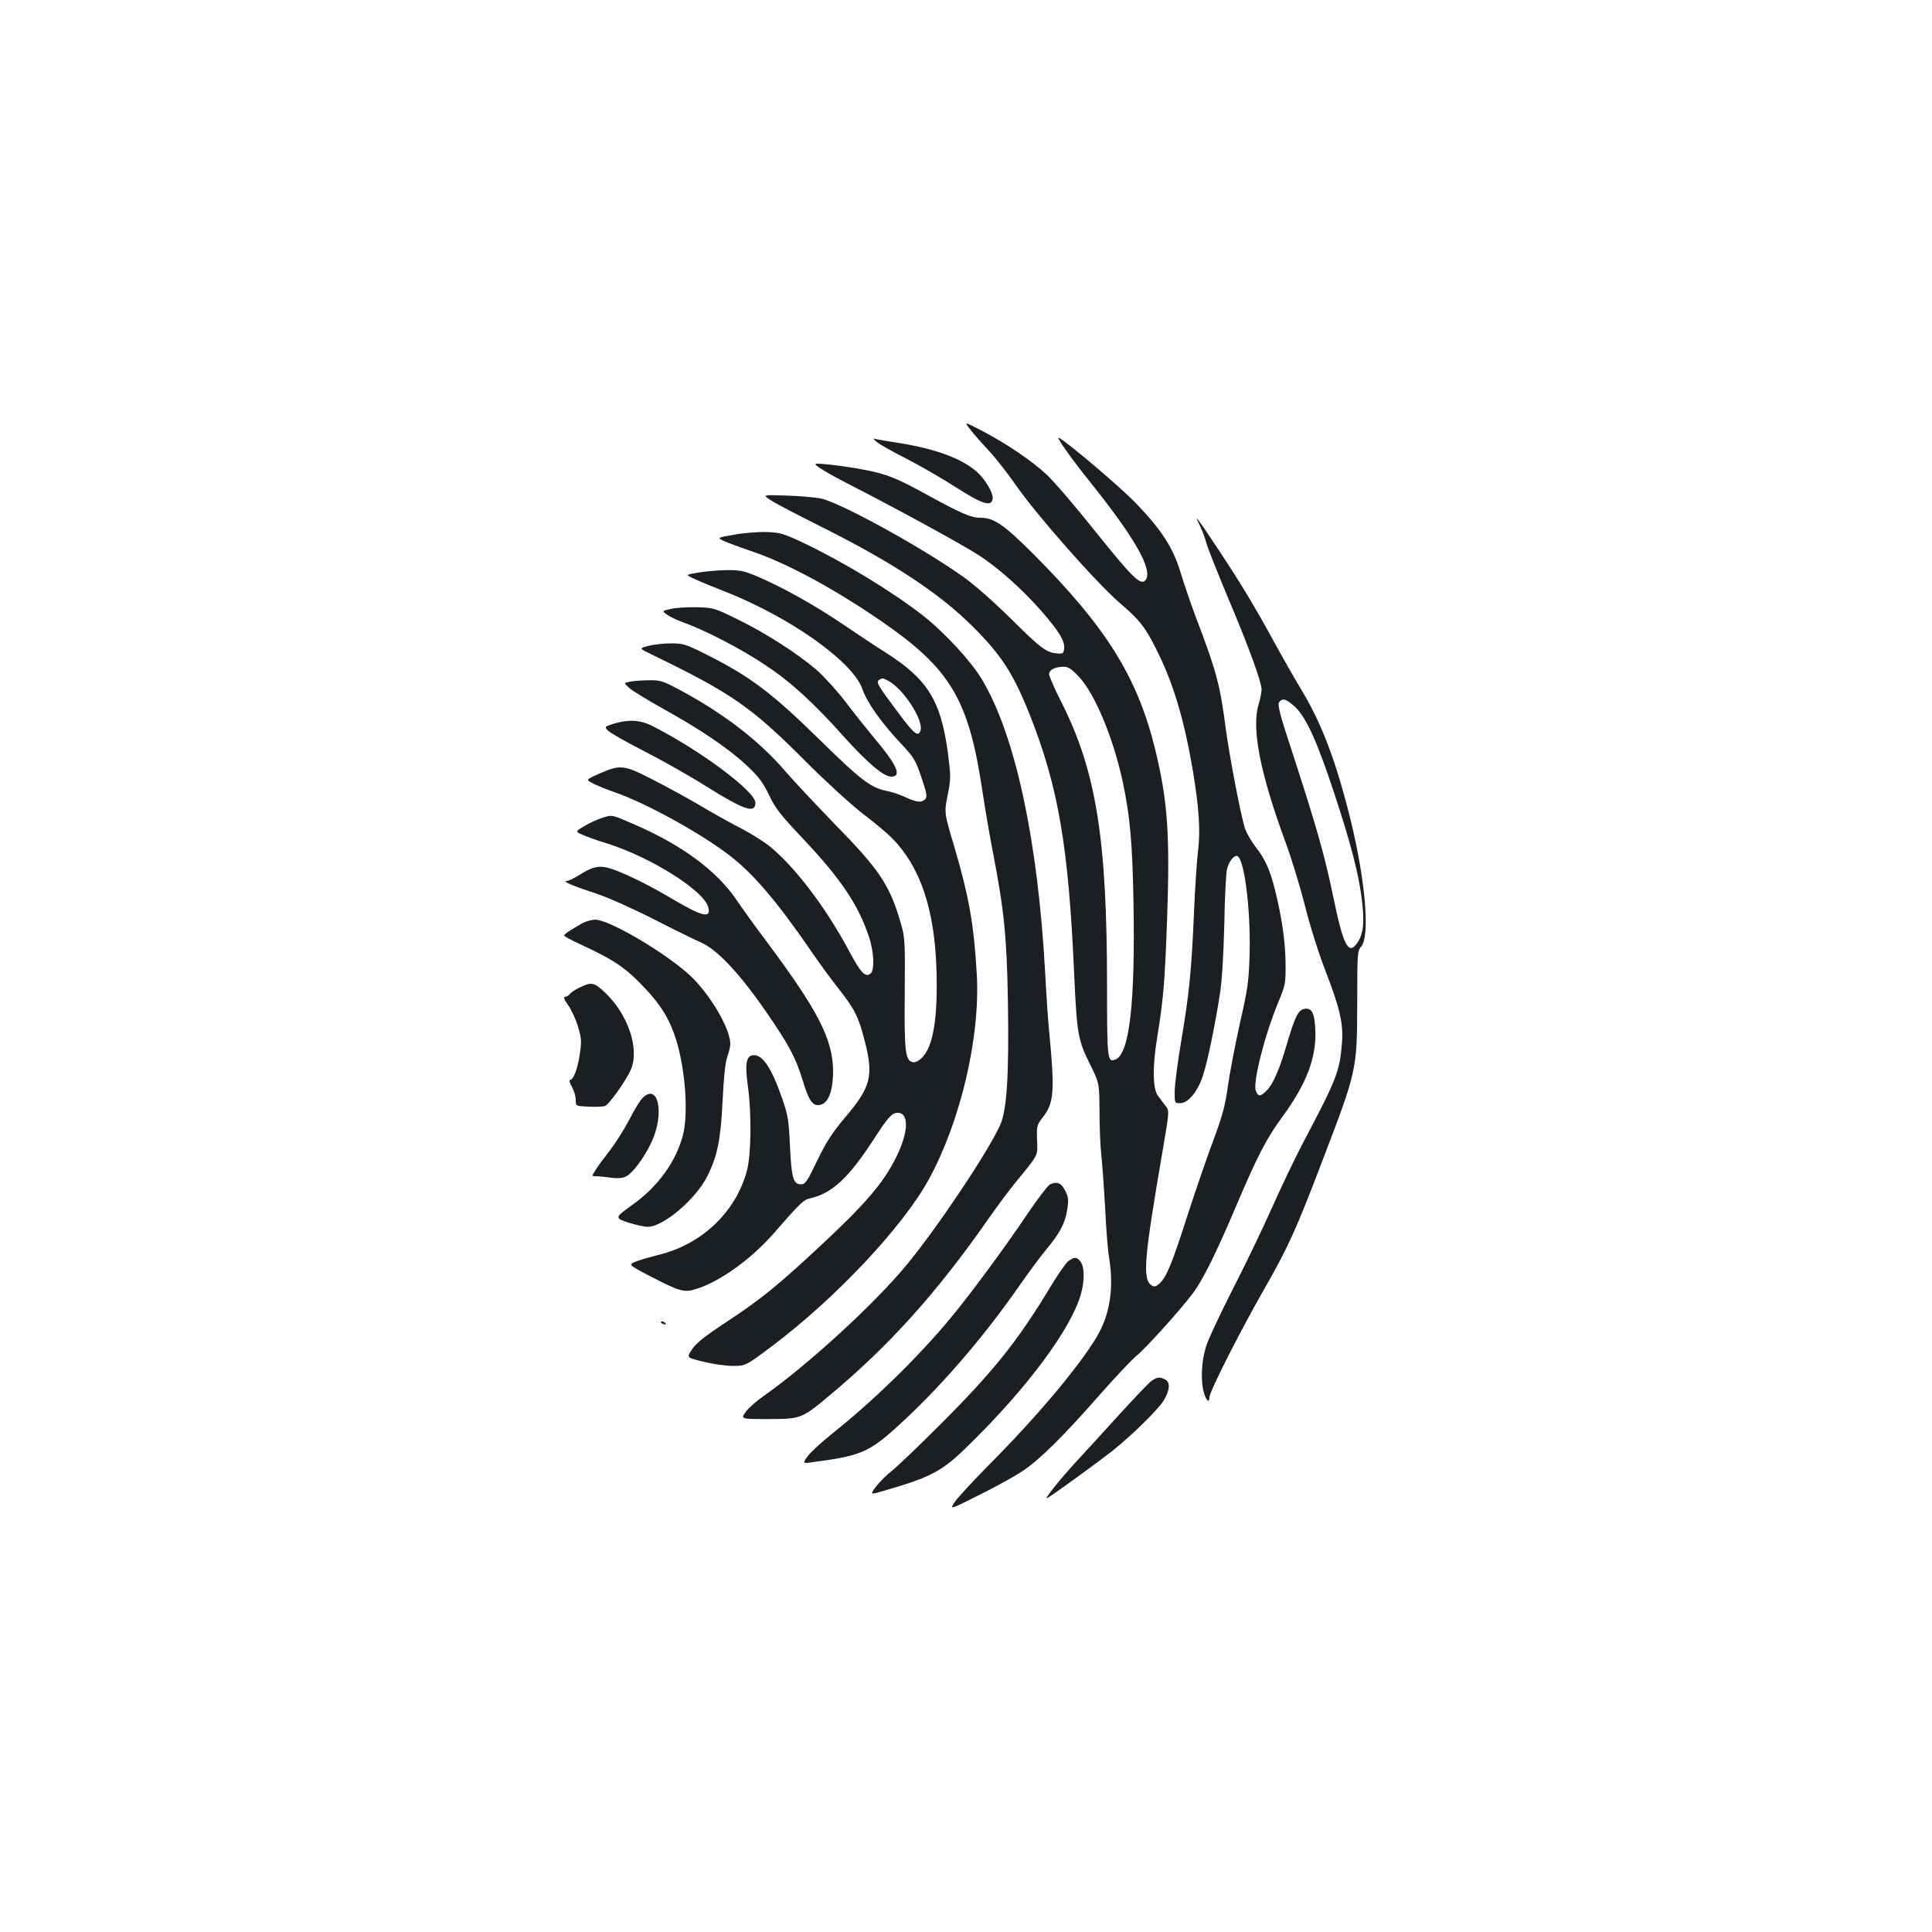<?xml version="1.0" standalone="no"?>
<!DOCTYPE svg PUBLIC "-//W3C//DTD SVG 20010904//EN"
 "http://www.w3.org/TR/2001/REC-SVG-20010904/DTD/svg10.dtd">
<svg version="1.0" xmlns="http://www.w3.org/2000/svg"
 width="1000pt" height="1000pt" viewBox="0 0 1000 1000"
 preserveAspectRatio="xMidYMid meet">
<g transform="translate(0,1000) scale(0.1,-0.1)"
fill="#1b1f23" stroke="none">
<path d="M5022 7777 c17 -23 62 -73 98 -112 36 -38 99 -120 141 -180 104 -150
418 -506 535 -606 104 -89 132 -125 191 -244 87 -173 142 -359 188 -628 31
-190 39 -304 26 -412 -6 -49 -16 -193 -21 -320 -13 -304 -25 -420 -66 -663
-19 -112 -34 -230 -34 -263 0 -59 0 -59 29 -59 42 0 93 63 119 148 24 74 62
260 87 422 10 65 18 200 22 355 2 138 9 267 14 287 10 37 32 68 50 68 38 0 73
-272 67 -505 -4 -144 -9 -180 -51 -365 -25 -113 -53 -259 -62 -325 -13 -96
-28 -151 -74 -275 -32 -85 -93 -263 -136 -395 -80 -250 -108 -317 -145 -350
-16 -14 -25 -17 -38 -9 -50 32 -42 130 59 717 32 189 32 189 10 215 -11 15
-29 38 -38 51 -27 38 -28 149 -4 298 33 202 40 287 52 618 15 437 3 608 -61
873 -91 374 -252 634 -630 1013 -152 152 -205 189 -273 189 -51 0 -98 20 -284
122 -128 70 -181 94 -257 113 -78 20 -258 46 -310 45 -25 -1 47 -45 204 -125
220 -113 548 -292 635 -348 98 -63 220 -171 321 -285 94 -107 127 -160 122
-200 -3 -24 -7 -27 -36 -24 -56 4 -86 27 -240 180 -84 83 -189 176 -243 214
-217 155 -640 387 -741 408 -31 6 -112 13 -179 15 -122 4 -122 4 -83 -22 21
-15 140 -77 264 -139 368 -184 612 -344 786 -518 148 -148 209 -243 293 -453
149 -375 202 -685 231 -1348 14 -306 20 -339 80 -460 50 -100 50 -100 51 -245
0 -80 4 -181 9 -225 5 -44 14 -168 20 -275 5 -107 14 -222 20 -255 27 -162 5
-303 -66 -419 -92 -153 -311 -413 -553 -656 -79 -80 -158 -165 -176 -190 -32
-46 -32 -46 119 30 84 41 185 97 226 124 90 59 217 185 406 401 78 88 161 177
187 198 47 38 225 235 289 320 52 68 122 209 223 447 116 273 160 357 243 470
125 171 177 308 170 451 -4 89 -19 116 -61 106 -29 -8 -46 -44 -87 -184 -37
-128 -71 -205 -104 -238 -32 -32 -44 -32 -56 0 -16 43 46 288 117 459 36 87
38 95 37 201 -1 112 -19 237 -55 380 -26 104 -50 157 -99 220 -22 28 -46 70
-55 94 -20 57 -80 368 -100 516 -30 231 -48 299 -154 577 -27 73 -64 178 -80
234 -39 129 -99 222 -234 362 -81 83 -335 299 -394 335 -24 15 55 -98 162
-231 228 -285 321 -448 286 -502 -24 -35 -64 3 -258 245 -105 132 -220 266
-255 298 -81 75 -208 160 -331 225 -98 51 -98 51 -65 9z m559 -1276 c85 -88
182 -321 231 -551 38 -182 49 -311 55 -625 9 -517 -21 -782 -94 -809 -41 -16
-43 -1 -43 378 0 765 -56 1113 -235 1469 -36 71 -65 137 -65 148 0 22 30 37
74 38 23 1 41 -10 77 -48z"/>
<path d="M4540 7711 c14 -12 84 -51 155 -87 72 -37 186 -103 254 -147 134 -86
183 -102 189 -59 4 30 -38 101 -83 141 -77 67 -210 117 -395 147 -52 8 -106
17 -120 20 -25 6 -25 6 0 -15z"/>
<path d="M6208 7285 c11 -22 28 -66 37 -98 9 -32 62 -164 117 -295 103 -244
168 -423 168 -462 0 -12 -7 -47 -16 -78 -37 -125 10 -358 140 -712 30 -80 75
-228 101 -330 26 -105 73 -252 107 -339 73 -189 92 -271 84 -368 -12 -150 -25
-184 -204 -523 -39 -74 -111 -225 -160 -335 -49 -110 -141 -301 -205 -425 -63
-124 -125 -256 -136 -294 -23 -76 -27 -178 -9 -237 12 -40 28 -52 28 -21 0 28
156 336 278 550 128 223 169 313 304 667 183 478 182 474 183 831 0 248 1 263
20 284 47 52 23 340 -54 655 -75 303 -147 494 -254 673 -36 59 -104 179 -152
267 -98 179 -176 307 -297 488 -90 136 -110 161 -80 102z m493 -942 c58 -52
117 -181 205 -449 87 -263 128 -422 144 -559 13 -111 7 -166 -23 -213 -47 -70
-73 -21 -127 240 -42 205 -87 364 -215 756 -61 185 -74 236 -64 248 18 22 36
17 80 -23z"/>
<path d="M3803 7233 c-93 -16 -93 -16 -52 -35 23 -10 83 -32 133 -49 181 -60
425 -191 673 -361 363 -249 457 -406 528 -883 14 -93 39 -240 56 -325 57 -296
70 -430 76 -765 6 -377 -5 -563 -41 -640 -64 -141 -327 -533 -484 -723 -167
-202 -511 -517 -737 -676 -39 -27 -82 -65 -96 -85 -25 -36 -25 -36 115 -36
171 0 176 2 317 120 309 257 556 532 817 905 47 68 114 158 147 198 123 151
116 136 113 221 -3 72 -1 78 28 116 60 75 64 135 35 440 -6 55 -15 192 -21
305 -37 687 -155 1237 -328 1524 -56 94 -195 244 -306 331 -159 123 -399 270
-611 372 -108 51 -126 57 -194 59 -42 2 -118 -4 -168 -13z"/>
<path d="M3611 7036 c-64 -11 -64 -11 -15 -33 27 -13 95 -41 152 -63 341 -134
666 -364 716 -507 23 -68 97 -172 194 -276 72 -76 80 -89 111 -180 27 -79 31
-100 21 -112 -18 -21 -45 -19 -104 9 -28 13 -69 27 -91 31 -85 16 -135 53
-340 254 -262 257 -369 338 -602 455 -104 52 -118 56 -180 56 -38 0 -90 -6
-117 -13 -49 -13 -49 -13 20 -46 414 -201 513 -270 794 -552 102 -102 234
-223 295 -270 61 -46 130 -104 154 -129 144 -147 218 -365 228 -675 8 -250
-16 -402 -75 -460 -15 -15 -34 -25 -46 -23 -40 6 -46 53 -43 358 2 270 1 289
-21 363 -56 194 -108 273 -337 507 -99 102 -217 228 -262 280 -135 157 -315
295 -539 416 -96 51 -105 54 -170 53 -38 -1 -82 -4 -97 -8 -28 -6 -28 -6 0
-32 15 -14 96 -63 178 -109 193 -107 336 -204 430 -292 61 -57 83 -86 115
-152 32 -69 60 -104 180 -231 191 -203 281 -336 336 -499 28 -80 32 -177 10
-195 -26 -22 -51 4 -107 109 -121 227 -273 429 -407 543 -31 26 -97 68 -146
94 -50 25 -147 79 -216 120 -69 41 -183 103 -254 139 -148 76 -164 78 -278 28
-67 -30 -67 -30 -25 -51 23 -11 71 -31 107 -43 161 -55 454 -216 604 -334 119
-93 238 -233 411 -484 42 -62 108 -152 146 -200 82 -104 104 -147 135 -271 47
-183 32 -238 -107 -401 -62 -74 -93 -122 -139 -217 -52 -109 -62 -123 -84
-123 -40 0 -49 32 -57 195 -6 133 -10 161 -39 245 -57 165 -104 235 -154 228
-34 -5 -41 -46 -25 -160 20 -144 17 -355 -5 -438 -58 -215 -236 -383 -461
-436 -38 -10 -89 -24 -112 -33 -42 -17 -42 -17 75 -78 150 -78 174 -85 238
-64 125 40 286 157 403 292 127 146 150 168 178 175 118 25 204 104 338 311
71 110 92 133 121 133 61 0 57 -101 -9 -233 -64 -128 -154 -234 -373 -439
-237 -221 -321 -290 -506 -412 -108 -71 -155 -108 -176 -140 -29 -43 -29 -43
58 -64 48 -12 117 -22 153 -22 66 0 66 0 205 104 331 250 676 617 811 864 163
300 265 734 247 1057 -15 260 -40 402 -117 664 -52 174 -52 174 -34 265 17 87
17 97 1 221 -36 269 -106 381 -323 518 -46 29 -147 96 -225 149 -148 100 -320
195 -447 248 -63 26 -85 30 -155 29 -44 -1 -110 -7 -145 -13z m987 -560 c79
-42 186 -208 166 -259 -12 -33 -34 -15 -117 97 -105 140 -114 156 -96 167 18
11 15 11 47 -5z"/>
<path d="M3471 6848 c-45 -10 -45 -10 -20 -28 13 -11 51 -29 84 -41 111 -39
300 -137 423 -219 133 -88 251 -195 407 -370 122 -136 209 -210 247 -210 58 0
32 59 -87 200 -39 47 -107 132 -150 189 -44 57 -111 131 -149 164 -101 86
-262 190 -406 260 -122 60 -127 62 -215 64 -49 1 -110 -3 -134 -9z"/>
<path d="M3176 6254 c-47 -15 -48 -16 -30 -35 10 -11 94 -59 188 -107 94 -48
239 -130 321 -182 197 -123 255 -143 255 -85 0 59 -292 276 -537 399 -60 30
-121 33 -197 10z"/>
<path d="M3115 5766 c-22 -7 -63 -25 -89 -41 -49 -29 -49 -29 -10 -46 21 -10
77 -30 124 -44 225 -70 505 -245 526 -331 15 -59 -29 -49 -181 40 -112 67
-221 122 -303 153 -74 27 -107 23 -185 -27 -26 -16 -55 -30 -65 -30 -25 -1 37
-27 157 -66 57 -19 189 -78 295 -132 105 -54 216 -108 246 -121 81 -36 194
-155 327 -346 126 -182 160 -245 197 -365 30 -100 49 -130 80 -130 49 0 77 62
78 172 0 167 -76 315 -343 673 -58 77 -128 174 -156 216 -102 151 -283 285
-528 391 -122 53 -114 52 -170 34z"/>
<path d="M3015 5222 c-69 -40 -95 -57 -95 -64 0 -4 35 -23 78 -43 182 -84 239
-122 344 -234 80 -85 125 -159 157 -261 48 -153 65 -382 36 -495 -36 -138
-130 -267 -260 -360 -95 -68 -95 -69 -20 -94 36 -11 80 -21 98 -21 80 0 247
142 307 260 53 105 70 188 80 390 6 123 14 200 24 229 9 24 16 54 16 68 0 80
-109 264 -213 358 -131 119 -415 285 -487 285 -19 -1 -48 -9 -65 -18z"/>
<path d="M3005 4891 c-22 -10 -46 -25 -54 -34 -7 -10 -20 -17 -27 -17 -9 0 -4
-14 16 -42 17 -23 40 -73 51 -110 19 -62 20 -77 10 -144 -11 -76 -33 -134 -51
-134 -5 0 -1 -16 10 -35 11 -20 20 -50 20 -68 0 -32 0 -32 65 -35 36 -2 75 0
86 3 21 7 111 134 135 190 45 108 -16 287 -136 399 -55 51 -67 54 -125 27z"/>
<path d="M3326 4317 c-13 -13 -44 -63 -69 -113 -26 -49 -70 -119 -99 -157 -29
-37 -63 -82 -74 -101 -22 -34 -22 -34 0 -34 11 0 44 -3 73 -7 34 -5 62 -4 80
4 35 15 97 97 136 181 68 147 34 308 -47 227z"/>
<path d="M5434 3869 c-11 -6 -60 -70 -109 -142 -122 -182 -307 -432 -407 -552
-167 -201 -399 -427 -610 -595 -55 -44 -113 -97 -128 -118 -27 -38 -27 -38 34
-29 237 31 285 51 428 181 215 194 438 451 625 718 52 75 117 163 144 195 73
88 100 137 112 206 9 56 8 68 -9 103 -20 41 -43 51 -80 33z"/>
<path d="M5528 3471 c-13 -11 -59 -77 -101 -148 -161 -266 -291 -428 -562
-698 -110 -110 -223 -218 -250 -239 -28 -22 -64 -58 -81 -81 -31 -42 -31 -42
35 -23 253 73 307 102 444 237 303 296 528 599 581 780 20 69 20 140 0 169
-19 27 -34 28 -66 3z"/>
<path d="M3420 3156 c0 -2 7 -7 16 -10 8 -3 12 -2 9 4 -6 10 -25 14 -25 6z"/>
<path d="M5956 2849 c-14 -11 -92 -93 -173 -182 -81 -89 -181 -199 -223 -244
-79 -86 -162 -191 -139 -177 39 23 273 194 334 242 106 85 235 212 267 261 33
53 37 96 9 111 -29 15 -45 12 -75 -11z"/>
</g>
</svg>
